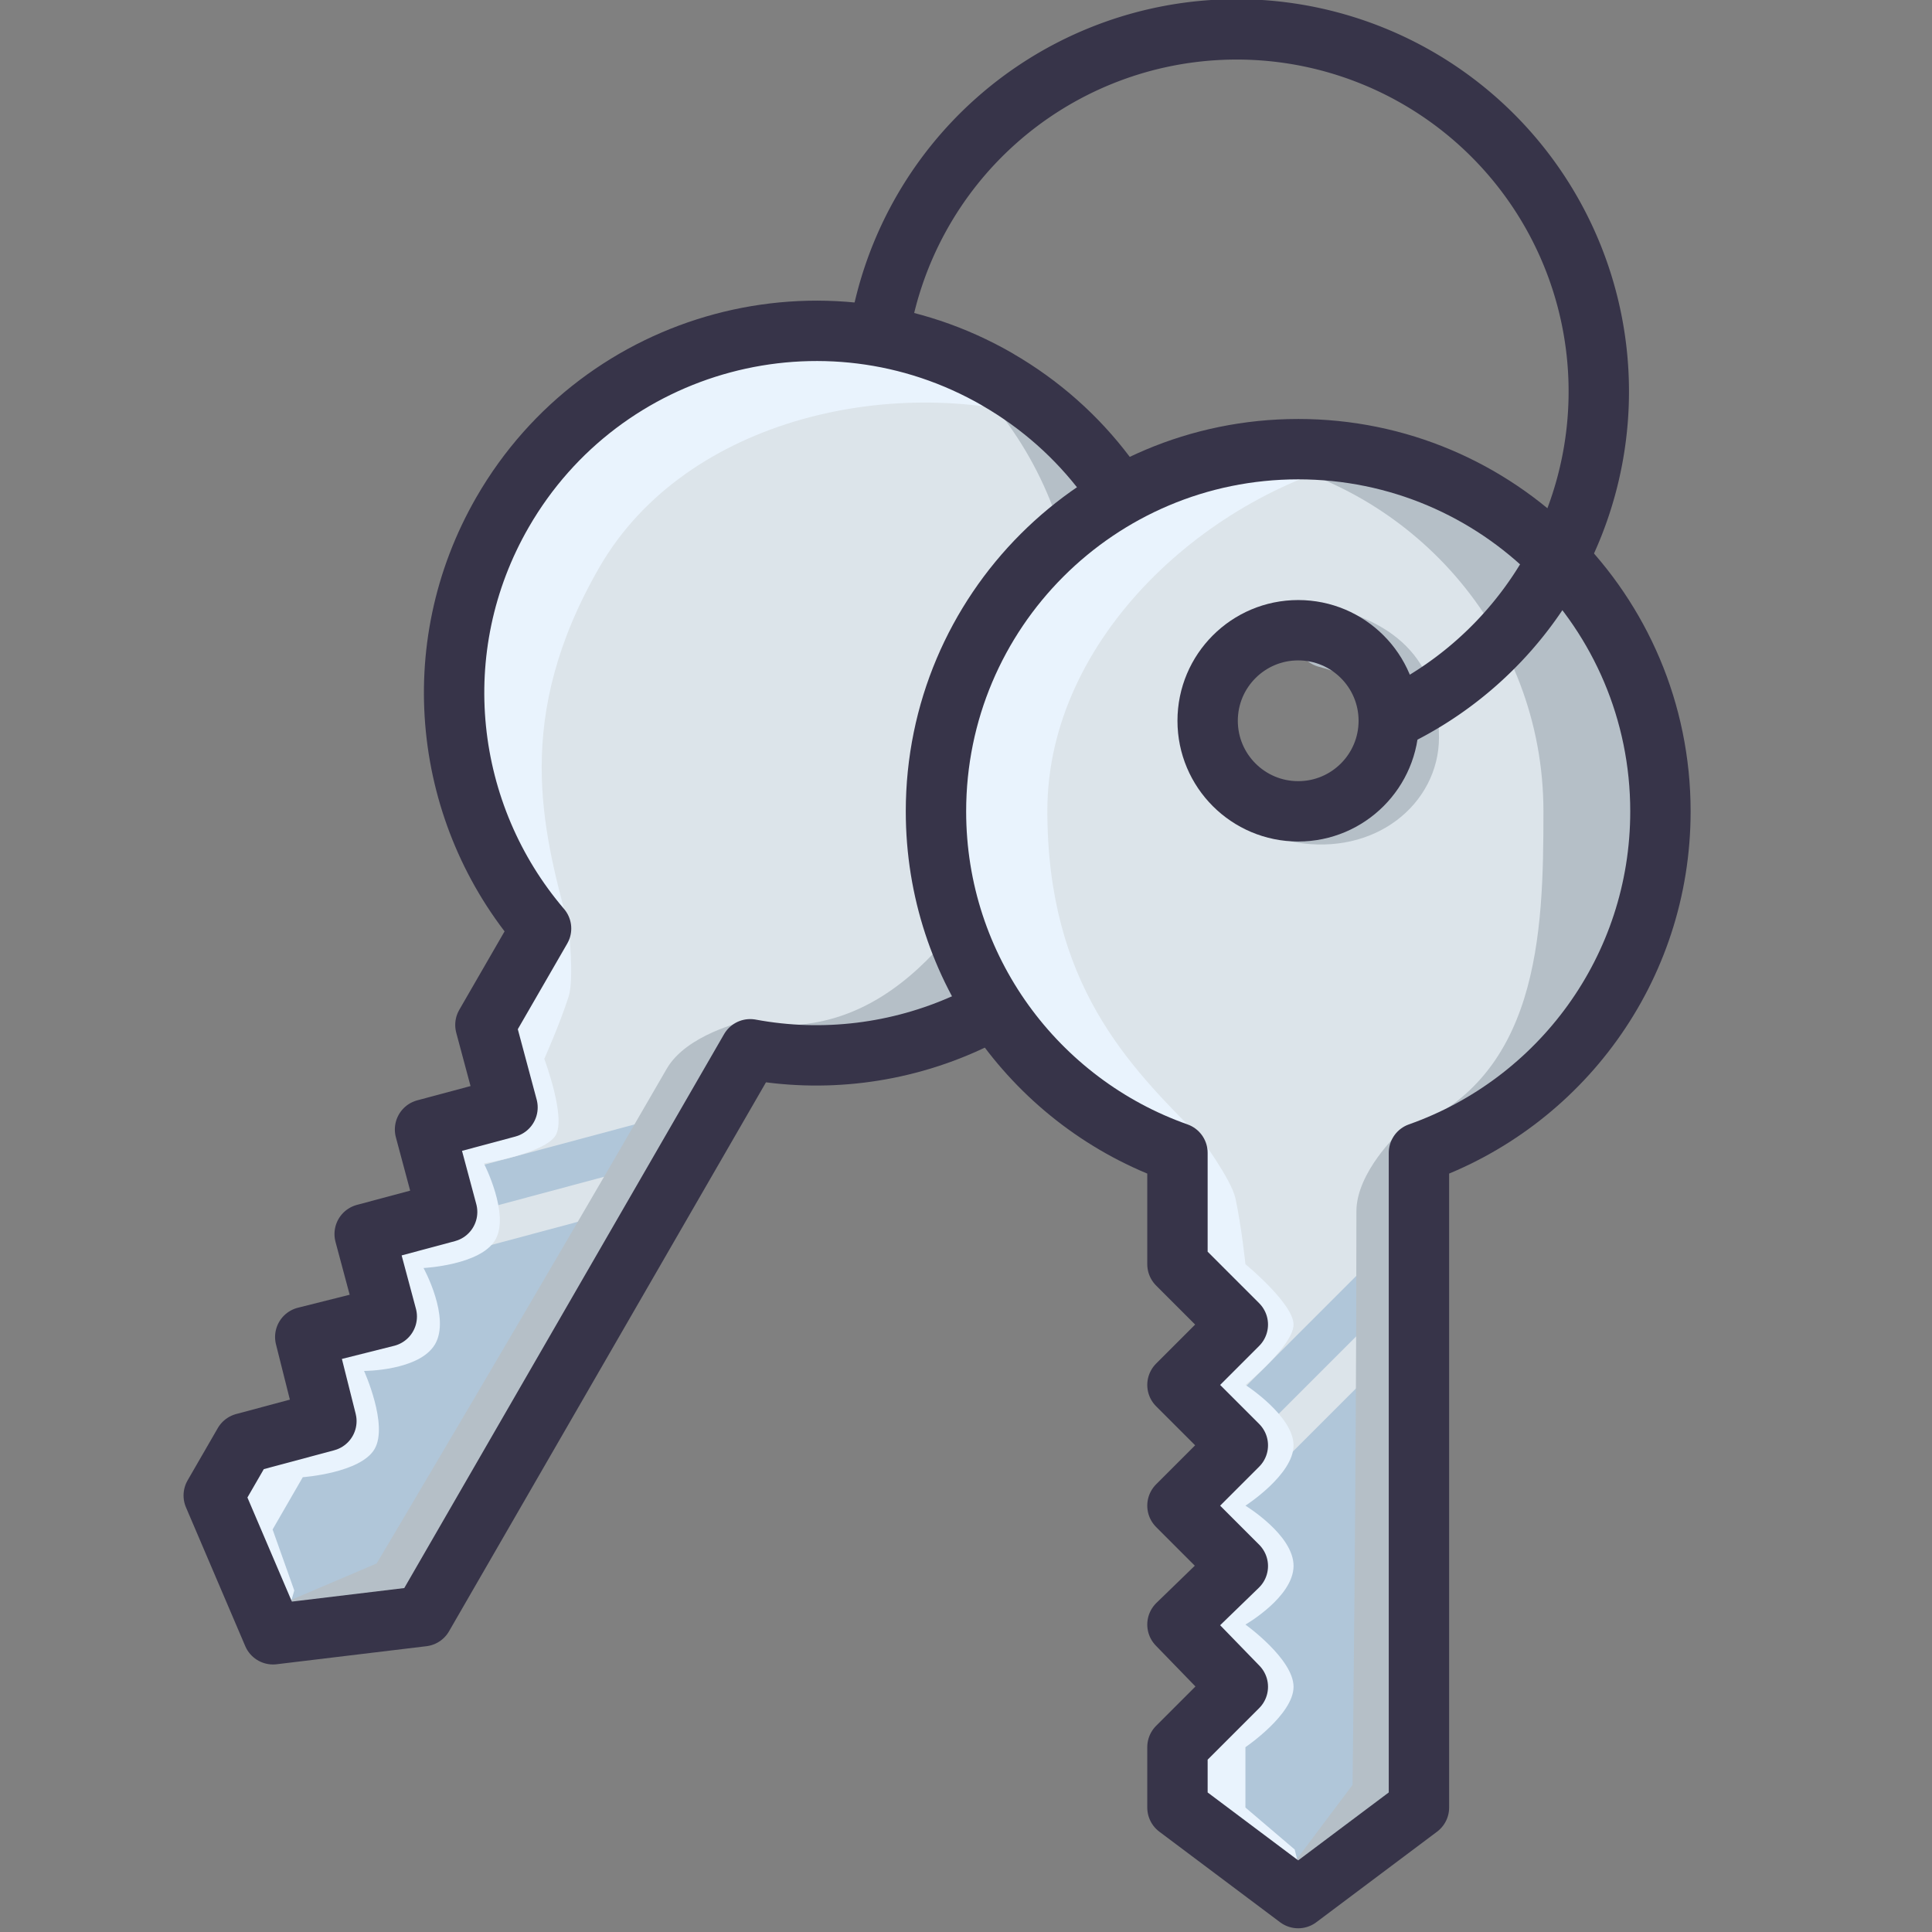 <?xml version="1.0" ?><svg height="32" id="svg2" version="1.1" viewBox="0 0 32 32" width="32" xmlns="http://www.w3.org/2000/svg" xmlns:cc="http://creativecommons.org/ns#" xmlns:dc="http://purl.org/dc/elements/1.1/" xmlns:inkscape="http://www.inkscape.org/namespaces/inkscape" xmlns:rdf="http://www.w3.org/1999/02/22-rdf-syntax-ns#" xmlns:sodipodi="http://sodipodi.sourceforge.net/DTD/sodipodi-0.dtd" xmlns:svg="http://www.w3.org/2000/svg"><rect x="0" y="0" width="32" height="32" fill="#808080" stroke="none"/><defs id="defs4"><pattern height="6" id="EMFhbasepattern" patternUnits="userSpaceOnUse" width="6" x="0" y="0"/><pattern height="6" id="EMFhbasepattern-8" patternUnits="userSpaceOnUse" width="6" x="0" y="0"/></defs><g id="layer1" transform="translate(0,-1020.362)"><g id="g5697" transform="matrix(0.866,0.5,-0.5,0.866,519.978,131.446)"><g id="g8152" transform="matrix(0.866,-0.5,0.5,0.866,-156.041,371.83)"><g id="g6301" transform="translate(-200.947,-375.436)"><path d="m 18.529,1026.681 c -2.87,-1.657 -6.539,-0.674 -8.196,2.196 -1.306,2.263 -0.971,5.02 0.636,6.899 l -0.922,1.597 0.366,1.366 -1.366,0.366 0.366,1.366 -1.366,0.366 0.366,1.366 -1.35,0.339 0.35,1.393 -1.366,0.366 -0.5,0.866 0.982,2.299 2.482,-0.299 5.422,-9.391 c 2.43,0.453 4.986,-0.636 6.292,-2.898 1.657,-2.87 0.674,-6.539 -2.196,-8.196 z" id="path6303" style="fill:#dce4ea;fill-opacity:1;stroke:none"/><path d="m 8.222,1041.533 4.098,-1.098 -3.742,6.482 -1.799,0.116 -0.799,-1.616 z" id="path6305" style="fill:#b0c6d9;fill-opacity:1;stroke:none"/><path d="m 9.151,1039.923 4.098,-1.098 -0.5,0.866 -4.098,1.098 z" id="path6307" style="fill:#b0c6d9;fill-opacity:1;stroke:none"/><path d="m 6.088,1047.212 2.922,-0.045 5.422,-9.391 c 2.43,0.453 4.986,-0.636 6.292,-2.898 1.657,-2.87 0.674,-6.539 -2.196,-8.196 -0.293,-0.169 -0.606,-0.304 -0.913,-0.419 2.244,1.827 2.924,5.06 1.431,7.646 -1.008,1.746 -2.298,3.862 -4.728,3.41 0,0 -0.941,0.214 -1.267,0.779 -2.155,3.733 -4.805,8.195 -4.805,8.195" id="path6309" style="fill:#b5bfc7;fill-opacity:1;stroke:none"/><path d="m 18.529,1026.681 c -2.87,-1.657 -6.539,-0.674 -8.196,2.196 -1.306,2.263 -0.971,5.02 0.636,6.899 l -0.922,1.597 0.366,1.366 -1.366,0.366 0.366,1.366 -1.366,0.366 0.366,1.366 -1.35,0.339 0.35,1.393 -1.366,0.366 -0.5,0.866 1.156,2.192 0.178,-0.619 -0.359,-1.01 0.5,-0.866 c 0,0 0.96,-0.069 1.19,-0.468 0.23,-0.398 -0.175,-1.292 -0.175,-1.292 0,0 0.914,0 1.175,-0.441 0.261,-0.444 -0.19,-1.264 -0.19,-1.264 0,0 0.947,-0.046 1.19,-0.468 0.243,-0.422 -0.19,-1.264 -0.19,-1.264 0,0 1.017,-0.168 1.19,-0.468 0.173,-0.3 -0.19,-1.264 -0.19,-1.264 0,0 0.257,-0.575 0.403,-1.03 0.098,-0.305 -0.003,-1.177 -0.003,-1.177 -0.433,-1.609 -0.919,-3.455 0.515,-5.939 1.434,-2.483 4.954,-3.239 7.587,-2.391 -0.298,-0.265 -0.634,-0.511 -0.993,-0.718 z" id="path6311" style="fill:#e9f3fd;fill-opacity:1;stroke:none"/><path d="m 18.529,1026.681 c -2.87,-1.657 -6.539,-0.674 -8.196,2.196 -1.306,2.263 -0.971,5.02 0.636,6.899 l -0.922,1.597 0.366,1.366 -1.366,0.366 0.366,1.366 -1.366,0.366 0.366,1.366 -1.35,0.339 0.35,1.393 -1.366,0.366 -0.5,0.866 0.982,2.299 2.482,-0.299 5.422,-9.391 c 2.43,0.453 4.986,-0.636 6.292,-2.898 1.657,-2.87 0.674,-6.539 -2.196,-8.196 z" id="path6313" style="fill:none;stroke:#373449;stroke-width:1;stroke-linecap:round;stroke-linejoin:round;stroke-miterlimit:4;stroke-dasharray:none;stroke-opacity:1"/></g><path d="m -177.437,652.395 c -3.314,0 -6,2.686 -6,6 0,2.613 1.669,4.833 4,5.656 l 0,1.844 1,1 -1,1 1,1 -1,1 1,1 -1,0.969 1,1.031 -1,1 0,1 2,1.5 2,-1.5 0,-10.844 c 2.331,-0.823 4,-3.043 4,-5.656 0,-3.314 -2.686,-6 -6,-6 z m 0,3 c 0.828,0 1.5,0.672 1.5,1.5 0,0.828 -0.672,1.5 -1.5,1.5 -0.828,0 -1.5,-0.672 -1.5,-1.5 0,-0.828 0.672,-1.5 1.5,-1.5 z" id="path6315" style="fill:#dce4ea;fill-opacity:1;stroke:none"/><path d="m -177.393,658.42 c 1.039,0.174 1.788,-0.479 1.788,-1.244 0,-0.766 -0.261,-1.37 -1.362,-1.655" id="path6317" style="fill:none;stroke:#b5bfc7;stroke-width:1;stroke-linecap:round;stroke-linejoin:round;stroke-miterlimit:4;stroke-dasharray:none;stroke-opacity:1"/><path d="m -178.937,670.415 3,-3 0,7.484 -1.5,1 -1.5,-1 z" id="path6319" style="fill:#b0c6d9;fill-opacity:1;stroke:none"/><path d="m -178.937,668.556 3,-3 0,1 -3,3 z" id="path6321" style="fill:#b0c6d9;fill-opacity:1;stroke:none"/><path d="m -177.945,676.4 2.508,-1.5 0,-10.844 c 2.331,-0.823 4,-3.043 4,-5.656 0,-3.314 -2.686,-6 -6,-6 -0.338,0 -0.677,0.04 -1,0.094 2.856,0.46 5.062,2.92 5.062,5.906 0,2.016 -0.059,4.494 -2.39,5.317 0,0 -0.708,0.656 -0.708,1.308 0,4.31 -0.064,9.5 -0.064,9.5" id="path6323" style="fill:#b5bfc7;fill-opacity:1;stroke:none"/><path d="m -177.437,652.4 c -3.314,0 -6,2.686 -6,6 0,2.613 1.669,4.833 4,5.656 l 0,1.844 1,1 -1,1 1,1 -1,1 1,1 -1,0.969 1,1.031 -1,1 0,1 2.097,1.32 -0.155,-0.625 -0.816,-0.695 0,-1 c 0,0 0.797,-0.54 0.797,-1 0,-0.46 -0.797,-1.031 -0.797,-1.031 0,0 0.793,-0.454 0.797,-0.969 0.004,-0.515 -0.797,-1 -0.797,-1 0,0 0.797,-0.513 0.797,-1 0,-0.487 -0.797,-1 -0.797,-1 0,0 0.797,-0.654 0.797,-1 0,-0.346 -0.797,-1 -0.797,-1 0,0 -0.065,-0.626 -0.166,-1.093 -0.068,-0.313 -0.591,-1.018 -0.591,-1.018 -1.179,-1.177 -2.524,-2.533 -2.524,-5.4 0,-2.868 2.671,-5.282 5.375,-5.864 -0.391,-0.08 -0.805,-0.125 -1.219,-0.125 z" id="path6325" style="fill:#e9f3fd;fill-opacity:1;stroke:none"/><path d="m -177.437,652.4 c -3.314,0 -6,2.686 -6,6 0,2.613 1.669,4.833 4,5.656 l 0,1.844 1,1 -1,1 1,1 -1,1 1,1 -1,0.969 1,1.031 -1,1 0,1 2,1.5 2,-1.5 0,-10.844 c 2.331,-0.823 4,-3.043 4,-5.656 0,-3.314 -2.686,-6 -6,-6 z" id="path6327" style="fill:none;stroke:#373449;stroke-width:1;stroke-linecap:round;stroke-linejoin:round;stroke-miterlimit:4;stroke-dasharray:none;stroke-opacity:1"/><path d="m 15.724,4.444 a 5.745,5.745 0 0 1 5.401,-4.788 5.745,5.745 0 0 1 5.819,4.27 5.745,5.745 0 0 1 -2.947,6.589" id="path6329" style="fill:none;stroke:#373449;stroke-width:0.958;stroke-linecap:round;stroke-linejoin:round;stroke-miterlimit:4;stroke-dasharray:none;stroke-opacity:1" transform="matrix(1.044,0,0,1.044,-200.787,645.812)"/><circle cx="21" cy="12" id="path6331" r="2" style="fill:none;stroke:#373449;stroke-width:1.333;stroke-linecap:round;stroke-linejoin:round;stroke-miterlimit:4;stroke-dasharray:none;stroke-opacity:1" transform="matrix(0.75,0,0,0.75,-193.187,647.899)"/></g></g></g></svg>